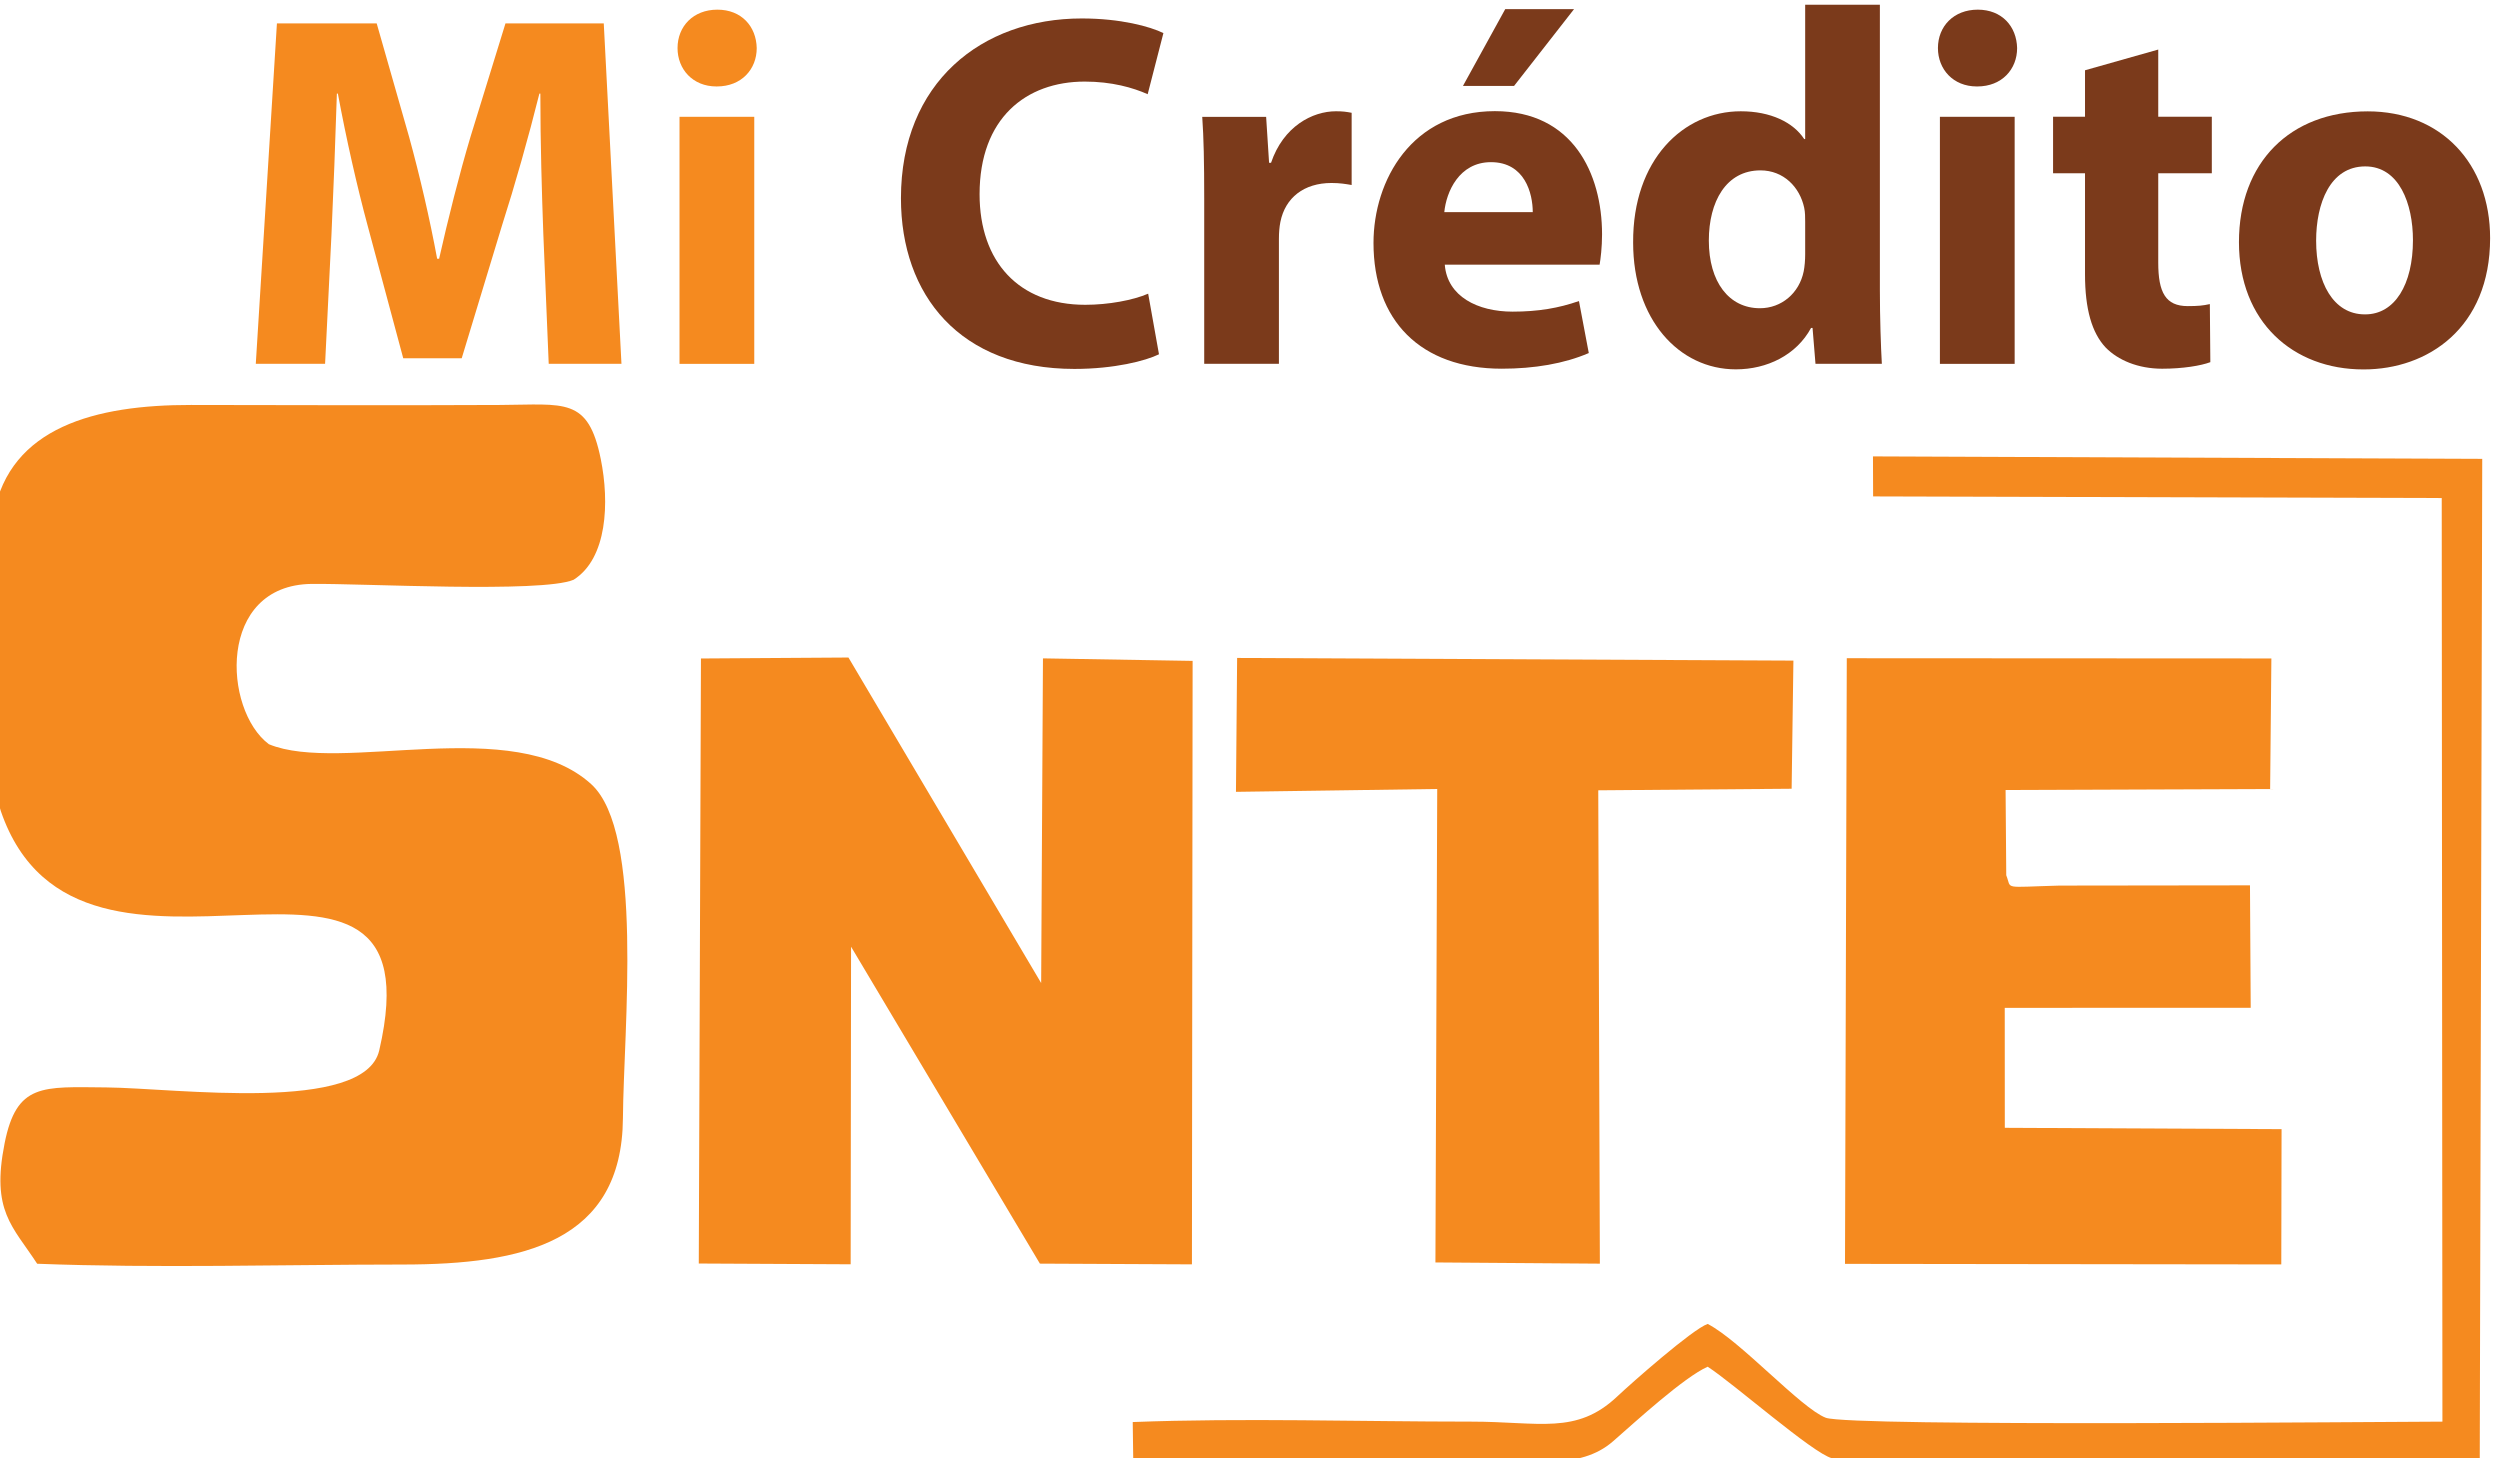 <?xml version="1.0" encoding="UTF-8" standalone="no"?>
<svg
   xmlns:dc="http://purl.org/dc/elements/1.1/"
   xmlns:cc="http://creativecommons.org/ns#"
   xmlns:rdf="http://www.w3.org/1999/02/22-rdf-syntax-ns#"
   xmlns:svg="http://www.w3.org/2000/svg"
   xmlns="http://www.w3.org/2000/svg"
   xmlns:sodipodi="http://sodipodi.sourceforge.net/DTD/sodipodi-0.dtd"
   xmlns:inkscape="http://www.inkscape.org/namespaces/inkscape"
   sodipodi:docname="logo.svg"
   inkscape:version="1.0 (4035a4fb49, 2020-05-01)"
   id="svg2615"
   version="1.1"
   viewBox="0 0 158.75 92.586"
   height="92.586mm"
   width="158.75mm">
  <defs
     id="defs2609" />
  <sodipodi:namedview
     inkscape:window-maximized="1"
     inkscape:window-y="-8"
     inkscape:window-x="1592"
     inkscape:window-height="1017"
     inkscape:window-width="1920"
     fit-margin-bottom="0"
     fit-margin-right="0"
     fit-margin-left="0"
     fit-margin-top="0"
     showgrid="false"
     inkscape:document-rotation="0"
     inkscape:current-layer="layer1"
     inkscape:document-units="mm"
     inkscape:cy="62.83057"
     inkscape:cx="472.85718"
     inkscape:zoom="0.7"
     inkscape:pageshadow="2"
     inkscape:pageopacity="0.0"
     borderopacity="1.0"
     bordercolor="#666666"
     pagecolor="#ffffff"
     id="base" />
  <g
     transform="translate(75.722,-161.781)"
     id="layer1"
     inkscape:groupmode="layer"
     inkscape:label="Layer 1">
    <g
       id="g2320-0"
       transform="matrix(1.1,0,0,1.1,1454.414,-480.671)"
       style="stroke-width:0.91">
      <g
         style="stroke-width:0.42"
         transform="matrix(0.763,0,0,-0.763,-1388.887,657)"
         id="g232-0-1">
        <path
           id="path234-3-9"
           style="fill:#f58a1f;fill-opacity:1;fill-rule:evenodd;stroke:none;stroke-width:0.42"
           d="m 0,0 c 9.022,-0.348 18.604,-0.063 27.687,-0.059 9.062,0.006 16.564,1.684 16.63,11.078 0.048,6.711 1.598,21.619 -2.393,25.259 -5.872,5.357 -18.933,0.758 -24.394,3.029 -3.467,2.596 -3.933,12.049 3.24,12.128 3.876,0.044 17.392,-0.704 19.813,0.313 2.559,1.613 2.718,5.862 2.059,9.126 -0.954,4.72 -2.727,4.124 -7.613,4.1 -7.793,-0.037 -15.602,-0.013 -23.396,0 C 4.406,64.986 -2.049,63.294 -3.282,56.729 -3.903,53.425 -3.699,37.017 -2.751,34.252 3.258,16.736 30.67,36.822 25.88,16.141 24.767,11.332 10.457,13.295 5.209,13.341 0.403,13.381 -1.558,13.675 -2.465,9.107 -3.486,3.973 -1.858,2.854 0,0" />
      </g>
      <g
         style="stroke-width:0.42"
         transform="matrix(0.763,0,0,-0.763,-1350.694,656.987)"
         id="g236-5-9">
        <path
           id="path238-8-2"
           style="fill:#f58a1f;fill-opacity:1;fill-rule:evenodd;stroke:none;stroke-width:0.42"
           d="M 0,0 11.491,-0.058 11.521,23.97 25.809,-0.008 37.311,-0.063 37.363,45.594 26.04,45.785 25.904,21.22 11.324,45.849 0.164,45.776 Z" />
      </g>
      <g
         style="stroke-width:0.42"
         transform="matrix(0.763,0,0,-0.763,-1259.324,649.23)"
         id="g240-7-9">
        <path
           id="path242-1-3"
           style="fill:#f58a1f;fill-opacity:1;fill-rule:evenodd;stroke:none;stroke-width:0.42"
           d="m 0,0 -20.939,0.101 -0.005,9.076 18.609,0.005 -0.055,9.264 -14.416,-0.019 c -4.389,-0.115 -3.588,-0.315 -4.024,0.781 l -0.05,6.452 20.015,0.074 0.094,9.878 -32.124,0.017 -0.135,-45.822 33.009,-0.042 z" />
      </g>
      <g
         style="stroke-width:0.42"
         transform="matrix(0.763,0,0,-0.763,-1319.684,629.758)"
         id="g244-2-0">
        <path
           id="path246-2-6"
           style="fill:#f58a1f;fill-opacity:1;fill-rule:evenodd;stroke:none;stroke-width:0.42"
           d="M 0,0 15.227,0.217 15.091,-35.605 27.532,-35.697 27.411,0.116 42.041,0.234 42.176,9.929 0.088,10.13 Z" />
      </g>
      <g
         style="stroke-width:0.42"
         transform="matrix(0.763,0,0,-0.763,-1282.903,612.704)"
         id="g248-6-1">
        <path
           id="path250-3-9"
           style="fill:#f58a1f;fill-opacity:1;fill-rule:evenodd;stroke:none;stroke-width:0.42"
           d="M 0,0 43.021,-0.123 43.073,-70 c -3.904,0 -44.826,-0.402 -46.653,0.293 -1.876,0.715 -6.482,5.844 -8.937,7.098 -1.133,-0.384 -5.773,-4.478 -6.852,-5.496 -3.088,-2.911 -5.879,-1.895 -11.036,-1.895 -8.386,0 -17.291,0.288 -25.611,-0.032 l 0.039,-2.856 c 8.422,-0.127 16.806,-0.022 25.113,-0.022 5.001,0 8.631,-0.813 11.196,1.429 1.723,1.506 5.348,4.831 7.151,5.636 1.954,-1.261 7.97,-6.563 9.403,-6.924 2.316,-0.584 46.596,-0.274 49.012,-0.074 L 46.085,2.842 -0.011,3.028 Z" />
      </g>
      <g
         style="stroke-width:0.42"
         transform="matrix(0.763,0,0,-0.763,-1359.669,597.527)"
         id="g256-7-7">
        <path
           id="path258-2-1"
           style="fill:#f58a1f;fill-opacity:1;fill-rule:nonzero;stroke:none;stroke-width:0.42"
           d="M 0,0 C -0.111,3.095 -0.223,6.801 -0.223,10.584 H -0.297 C -1.115,7.298 -2.157,3.63 -3.124,0.611 L -6.173,-9.437 h -4.425 l -2.677,9.972 c -0.818,3.019 -1.636,6.649 -2.268,10.049 h -0.075 c -0.111,-3.477 -0.26,-7.451 -0.409,-10.66 l -0.483,-9.781 h -5.243 l 1.599,25.752 h 7.548 l 2.455,-8.597 c 0.818,-2.98 1.561,-6.19 2.119,-9.208 h 0.149 c 0.669,2.98 1.525,6.381 2.38,9.246 l 2.64,8.559 H 4.574 L 5.913,-9.857 H 0.409 Z" />
      </g>
      <path
         id="path260-5-7"
         style="fill:#f58a1f;fill-opacity:1;fill-rule:nonzero;stroke:none;stroke-width:0.321"
         d="m -1351.806,590.789 h 4.315 v 14.265 h -4.315 z m 2.129,-1.751 c -1.363,0 -2.243,-0.992 -2.243,-2.216 0,-1.254 0.908,-2.217 2.3,-2.217 1.391,0 2.243,0.963 2.271,2.217 0,1.225 -0.88,2.216 -2.3,2.216 z" />
      <g
         style="stroke-width:0.42"
         transform="matrix(0.763,0,0,-0.763,-1324.128,604.499)"
         id="g262-2-3">
        <path
           id="path264-3-4"
           style="fill:#7b3a1b;fill-opacity:1;fill-rule:nonzero;stroke:none;stroke-width:0.42"
           d="m 0,0 c -1.004,-0.497 -3.384,-1.108 -6.396,-1.108 -8.664,0 -13.126,5.578 -13.126,12.914 0,8.75 6.098,13.602 13.684,13.602 2.938,0 5.169,-0.611 6.173,-1.108 l -1.19,-4.623 c -1.116,0.497 -2.714,0.955 -4.76,0.955 -4.462,0 -7.958,-2.789 -7.958,-8.52 0,-5.12 2.975,-8.368 7.995,-8.368 1.748,0 3.607,0.344 4.76,0.841 z" />
      </g>
      <g
         style="stroke-width:0.42"
         transform="matrix(0.763,0,0,-0.763,-1321.517,595.485)"
         id="g266-7-4">
        <path
           id="path268-8-9"
           style="fill:#7b3a1b;fill-opacity:1;fill-rule:nonzero;stroke:none;stroke-width:0.42"
           d="M 0,0 C 0,2.751 -0.038,4.547 -0.149,6.151 H 4.685 L 4.908,2.675 h 0.149 c 0.93,2.751 3.124,3.897 4.909,3.897 0.52,0 0.781,-0.038 1.189,-0.115 V 0.993 C 10.71,1.07 10.264,1.146 9.631,1.146 7.549,1.146 6.135,0.038 5.764,-1.796 5.689,-2.178 5.652,-2.598 5.652,-3.095 v -9.437 H 0 Z" />
      </g>
      <g
         style="stroke-width:0.42"
         transform="matrix(0.763,0,0,-0.763,-1300.168,584.575)"
         id="g270-0-6">
        <path
           id="path272-6-6"
           style="fill:#7b3a1b;fill-opacity:1;fill-rule:nonzero;stroke:none;stroke-width:0.42"
           d="M 0,0 -4.536,-5.808 H -8.403 L -5.206,0 Z m -3.123,-15.36 c 0,1.414 -0.596,3.783 -3.161,3.783 -2.417,0 -3.384,-2.255 -3.532,-3.783 z m -6.656,-3.973 c 0.185,-2.408 2.491,-3.554 5.131,-3.554 1.933,0 3.496,0.268 5.02,0.803 l 0.744,-3.936 c -1.859,-0.802 -4.128,-1.184 -6.582,-1.184 -6.173,0 -9.706,3.668 -9.706,9.514 0,4.737 2.901,9.972 9.186,9.972 5.875,0 8.106,-4.7 8.106,-9.323 0,-0.993 -0.112,-1.872 -0.186,-2.292 z" />
      </g>
      <g
         style="stroke-width:0.42"
         transform="matrix(0.763,0,0,-0.763,-1286.825,596.856)"
         id="g274-5-6">
        <path
           id="path276-4-6"
           style="fill:#7b3a1b;fill-opacity:1;fill-rule:nonzero;stroke:none;stroke-width:0.42"
           d="m 0,0 c 0,0.344 0,0.726 -0.074,1.07 -0.335,1.567 -1.563,2.827 -3.31,2.827 -2.603,0 -3.905,-2.369 -3.905,-5.311 0,-3.133 1.525,-5.119 3.867,-5.119 1.637,0 2.976,1.146 3.31,2.789 C -0.037,-3.362 0,-2.904 0,-2.445 Z M 5.652,16.43 V -5.158 c 0,-2.101 0.075,-4.318 0.149,-5.578 H 0.78 L 0.558,-8.023 H 0.446 c -1.116,-2.064 -3.346,-3.134 -5.689,-3.134 -4.314,0 -7.773,3.783 -7.773,9.591 -0.037,6.266 3.793,9.934 8.144,9.934 2.268,0 3.979,-0.841 4.798,-2.102 H 0 V 16.43 Z" />
      </g>
      <path
         id="path278-8-2"
         style="fill:#7b3a1b;fill-opacity:1;fill-rule:nonzero;stroke:none;stroke-width:0.321"
         d="m -1279.047,590.789 h 4.315 v 14.265 h -4.315 z m 2.129,-1.751 c -1.364,0 -2.243,-0.992 -2.243,-2.216 0,-1.254 0.908,-2.217 2.3,-2.217 1.391,0 2.242,0.963 2.271,2.217 0,1.225 -0.879,2.216 -2.299,2.216 z" />
      <g
         style="stroke-width:0.42"
         transform="matrix(0.763,0,0,-0.763,-1266.443,586.908)"
         id="g280-2-0">
        <path
           id="path282-3-0"
           style="fill:#7b3a1b;fill-opacity:1;fill-rule:nonzero;stroke:none;stroke-width:0.42"
           d="M 0,0 V -5.082 H 4.053 V -9.361 H 0 v -6.763 c 0,-2.254 0.558,-3.286 2.23,-3.286 0.782,0 1.154,0.038 1.674,0.153 l 0.037,-4.394 c -0.706,-0.267 -2.082,-0.496 -3.644,-0.496 -1.821,0 -3.347,0.649 -4.276,1.604 -1.042,1.108 -1.562,2.904 -1.562,5.54 v 7.642 h -2.417 v 4.279 h 2.417 v 3.515 z" />
      </g>
      <g
         style="stroke-width:0.42"
         transform="matrix(0.763,0,0,-0.763,-1254.492,602.195)"
         id="g284-2-1">
        <path
           id="path286-9-8"
           style="fill:#7b3a1b;fill-opacity:1;fill-rule:nonzero;stroke:none;stroke-width:0.42"
           d="m 0,0 c 2.231,0 3.607,2.254 3.607,5.617 0,2.751 -1.041,5.578 -3.607,5.578 -2.677,0 -3.718,-2.827 -3.718,-5.616 C -3.718,2.407 -2.417,0 -0.037,0 Z m -0.148,-4.165 c -5.318,0 -9.409,3.592 -9.409,9.629 0,6.037 3.868,9.896 9.744,9.896 5.54,0 9.258,-3.936 9.258,-9.59 0,-6.801 -4.722,-9.935 -9.556,-9.935 z" />
      </g>
    </g>
  </g>
</svg>

